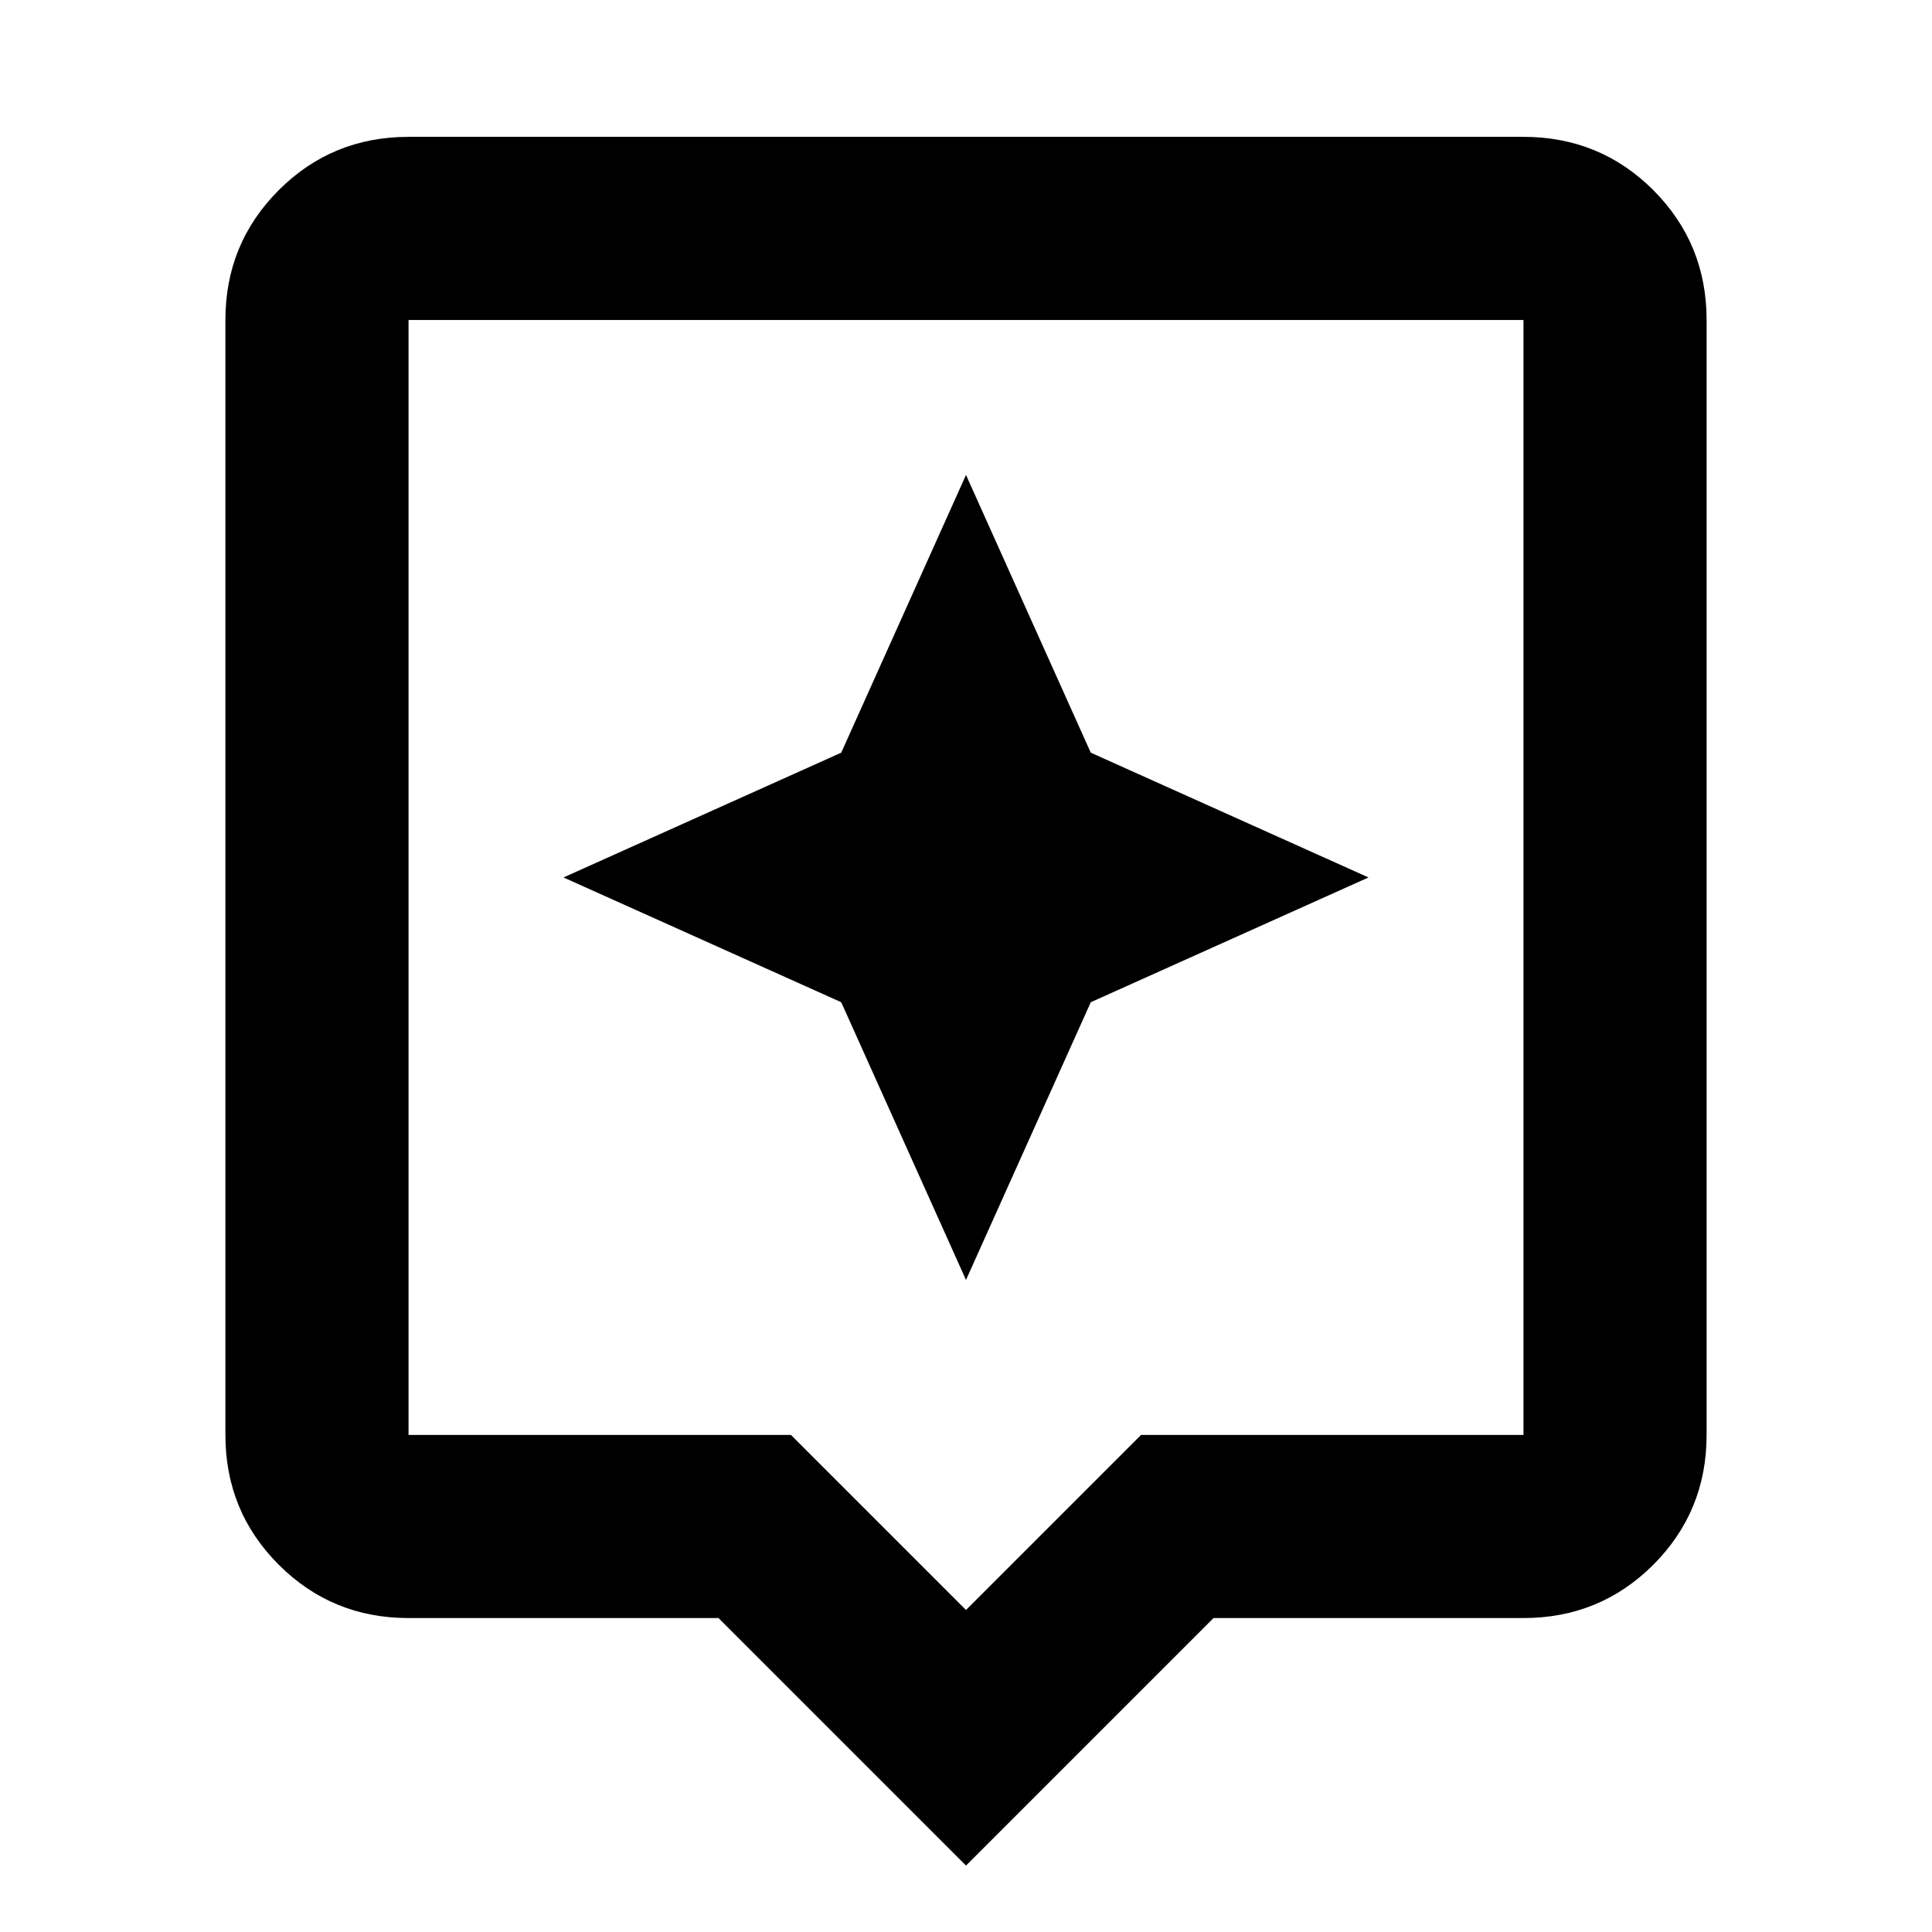 <svg xmlns="http://www.w3.org/2000/svg" height="24" width="24"><path d="M12 23.175 8.925 20.1h-3.85q-.95 0-1.612-.662-.663-.663-.663-1.613V3.975q0-.95.663-1.613.662-.662 1.612-.662h13.85q.95 0 1.613.662.662.663.662 1.613v13.85q0 .95-.662 1.613-.663.662-1.613.662h-3.85Zm-6.925-5.35h4.75L12 20l2.175-2.175h4.75V3.975H5.075v13.85Zm0-13.85v13.85-13.85Zm8.475 8.475L17 10.9l-3.45-1.55L12 5.9l-1.55 3.45L7 10.9l3.45 1.55L12 15.9Z"/></svg>